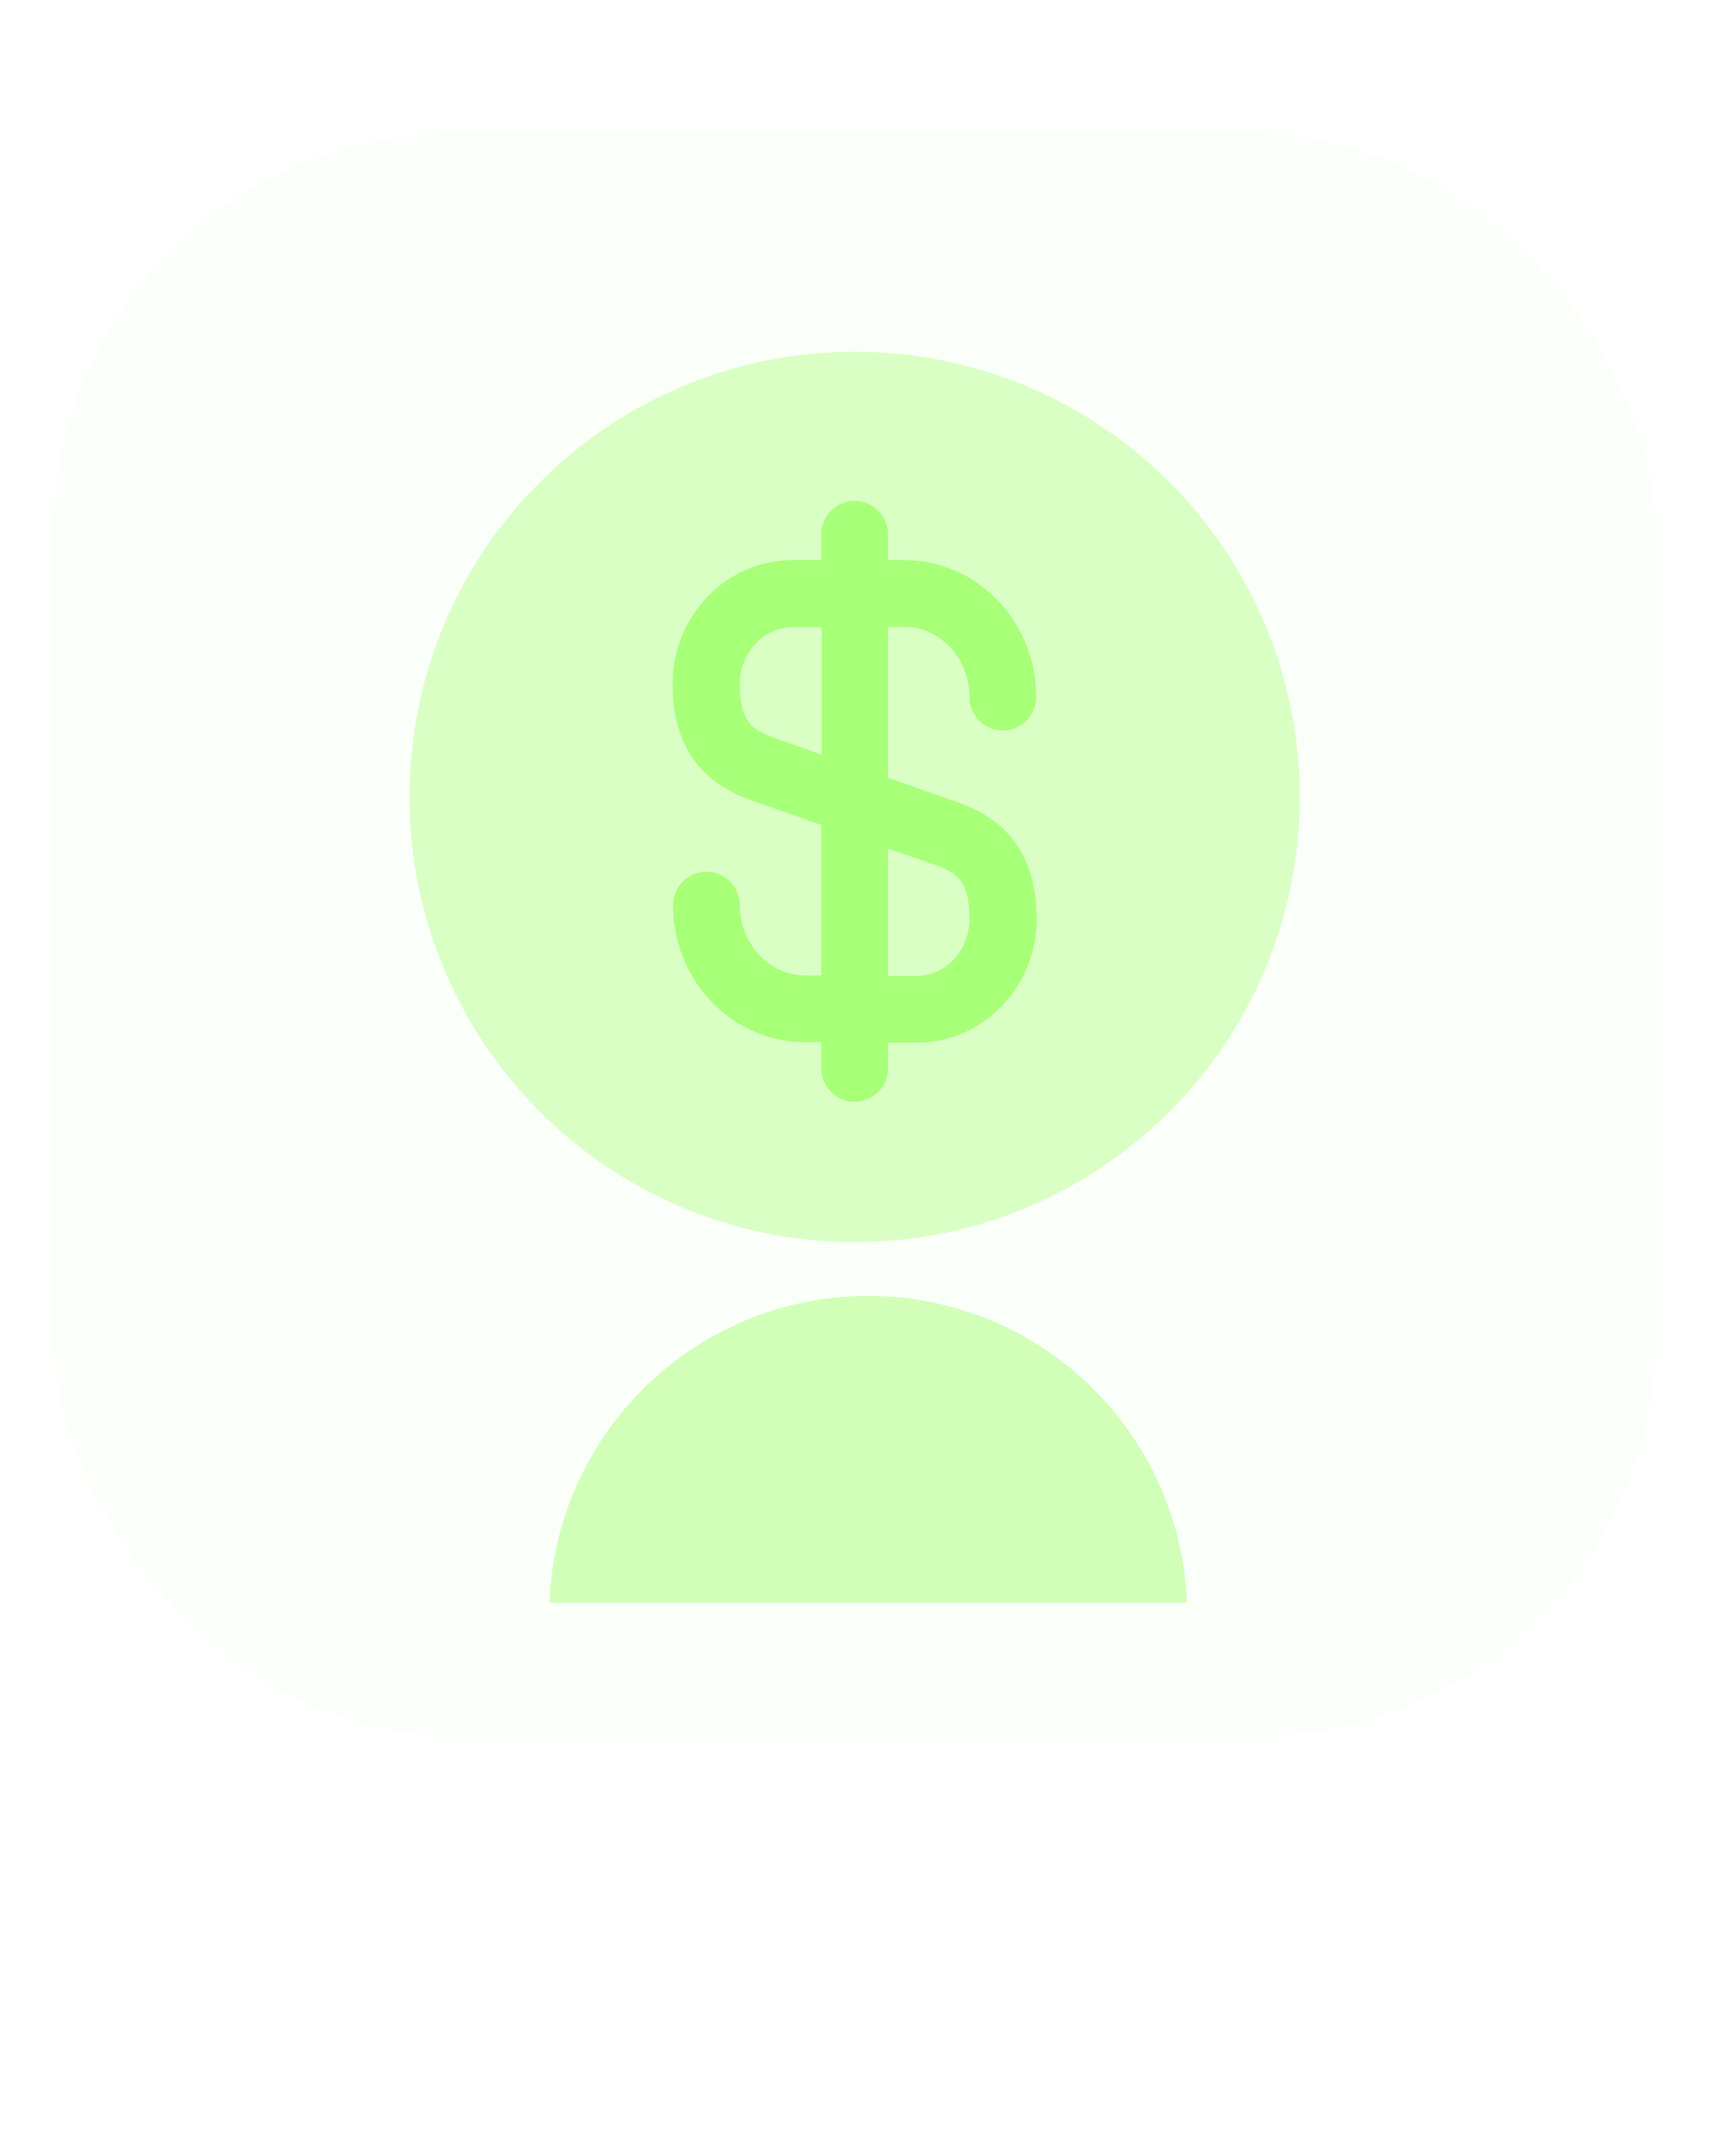 <svg width="65" height="80" viewBox="0 0 65 80" fill="none" xmlns="http://www.w3.org/2000/svg">
<g filter="url(#filter0_i_67_607)">
<rect x="2" width="60" height="60" rx="15" fill="#A8FF78" fill-opacity="0.05"/>
</g>
<g filter="url(#filter1_f_67_607)">
<path fill-rule="evenodd" clip-rule="evenodd" d="M44.443 60H20.572C20.814 53.616 26.065 48.515 32.508 48.515C38.951 48.515 44.202 53.616 44.443 60Z" fill="#A8FF78" fill-opacity="0.5"/>
</g>
<path opacity="0.4" d="M32 46.5C41.205 46.5 48.667 39.038 48.667 29.833C48.667 20.629 41.205 13.167 32 13.167C22.795 13.167 15.333 20.629 15.333 29.833C15.333 39.038 22.795 46.5 32 46.5Z" fill="#A8FF78"/>
<path d="M35.767 30L33.25 29.117V23.467H33.85C35.2 23.467 36.3 24.65 36.3 26.1C36.3 26.783 36.867 27.35 37.55 27.35C38.233 27.35 38.8 26.783 38.8 26.1C38.8 23.267 36.583 20.967 33.85 20.967H33.25V20C33.25 19.317 32.683 18.75 32 18.75C31.317 18.75 30.75 19.317 30.75 20V20.967H29.667C27.2 20.967 25.183 23.05 25.183 25.6C25.183 28.583 26.917 29.533 28.233 30L30.75 30.883V36.517H30.15C28.8 36.517 27.7 35.333 27.7 33.883C27.7 33.2 27.133 32.633 26.45 32.633C25.767 32.633 25.2 33.2 25.2 33.883C25.2 36.717 27.417 39.017 30.15 39.017H30.75V40C30.75 40.683 31.317 41.25 32 41.25C32.683 41.25 33.25 40.683 33.25 40V39.033H34.333C36.8 39.033 38.817 36.95 38.817 34.4C38.8 31.4 37.067 30.45 35.767 30ZM29.067 27.65C28.217 27.35 27.7 27.067 27.7 25.617C27.7 24.433 28.583 23.483 29.683 23.483H30.767V28.25L29.067 27.65ZM34.333 36.533H33.25V31.767L34.933 32.35C35.783 32.65 36.3 32.933 36.3 34.383C36.3 35.567 35.417 36.533 34.333 36.533Z" fill="#A8FF78"/>
<defs>
<filter id="filter0_i_67_607" x="2" y="0" width="60" height="65" filterUnits="userSpaceOnUse" color-interpolation-filters="sRGB">
<feFlood flood-opacity="0" result="BackgroundImageFix"/>
<feBlend mode="normal" in="SourceGraphic" in2="BackgroundImageFix" result="shape"/>
<feColorMatrix in="SourceAlpha" type="matrix" values="0 0 0 0 0 0 0 0 0 0 0 0 0 0 0 0 0 0 127 0" result="hardAlpha"/>
<feOffset dy="5"/>
<feGaussianBlur stdDeviation="7.5"/>
<feComposite in2="hardAlpha" operator="arithmetic" k2="-1" k3="1"/>
<feColorMatrix type="matrix" values="0 0 0 0 1 0 0 0 0 1 0 0 0 0 1 0 0 0 0.15 0"/>
<feBlend mode="normal" in2="shape" result="effect1_innerShadow_67_607"/>
</filter>
<filter id="filter1_f_67_607" x="0.572" y="28.515" width="63.871" height="51.485" filterUnits="userSpaceOnUse" color-interpolation-filters="sRGB">
<feFlood flood-opacity="0" result="BackgroundImageFix"/>
<feBlend mode="normal" in="SourceGraphic" in2="BackgroundImageFix" result="shape"/>
<feGaussianBlur stdDeviation="10" result="effect1_foregroundBlur_67_607"/>
</filter>
</defs>
</svg>
